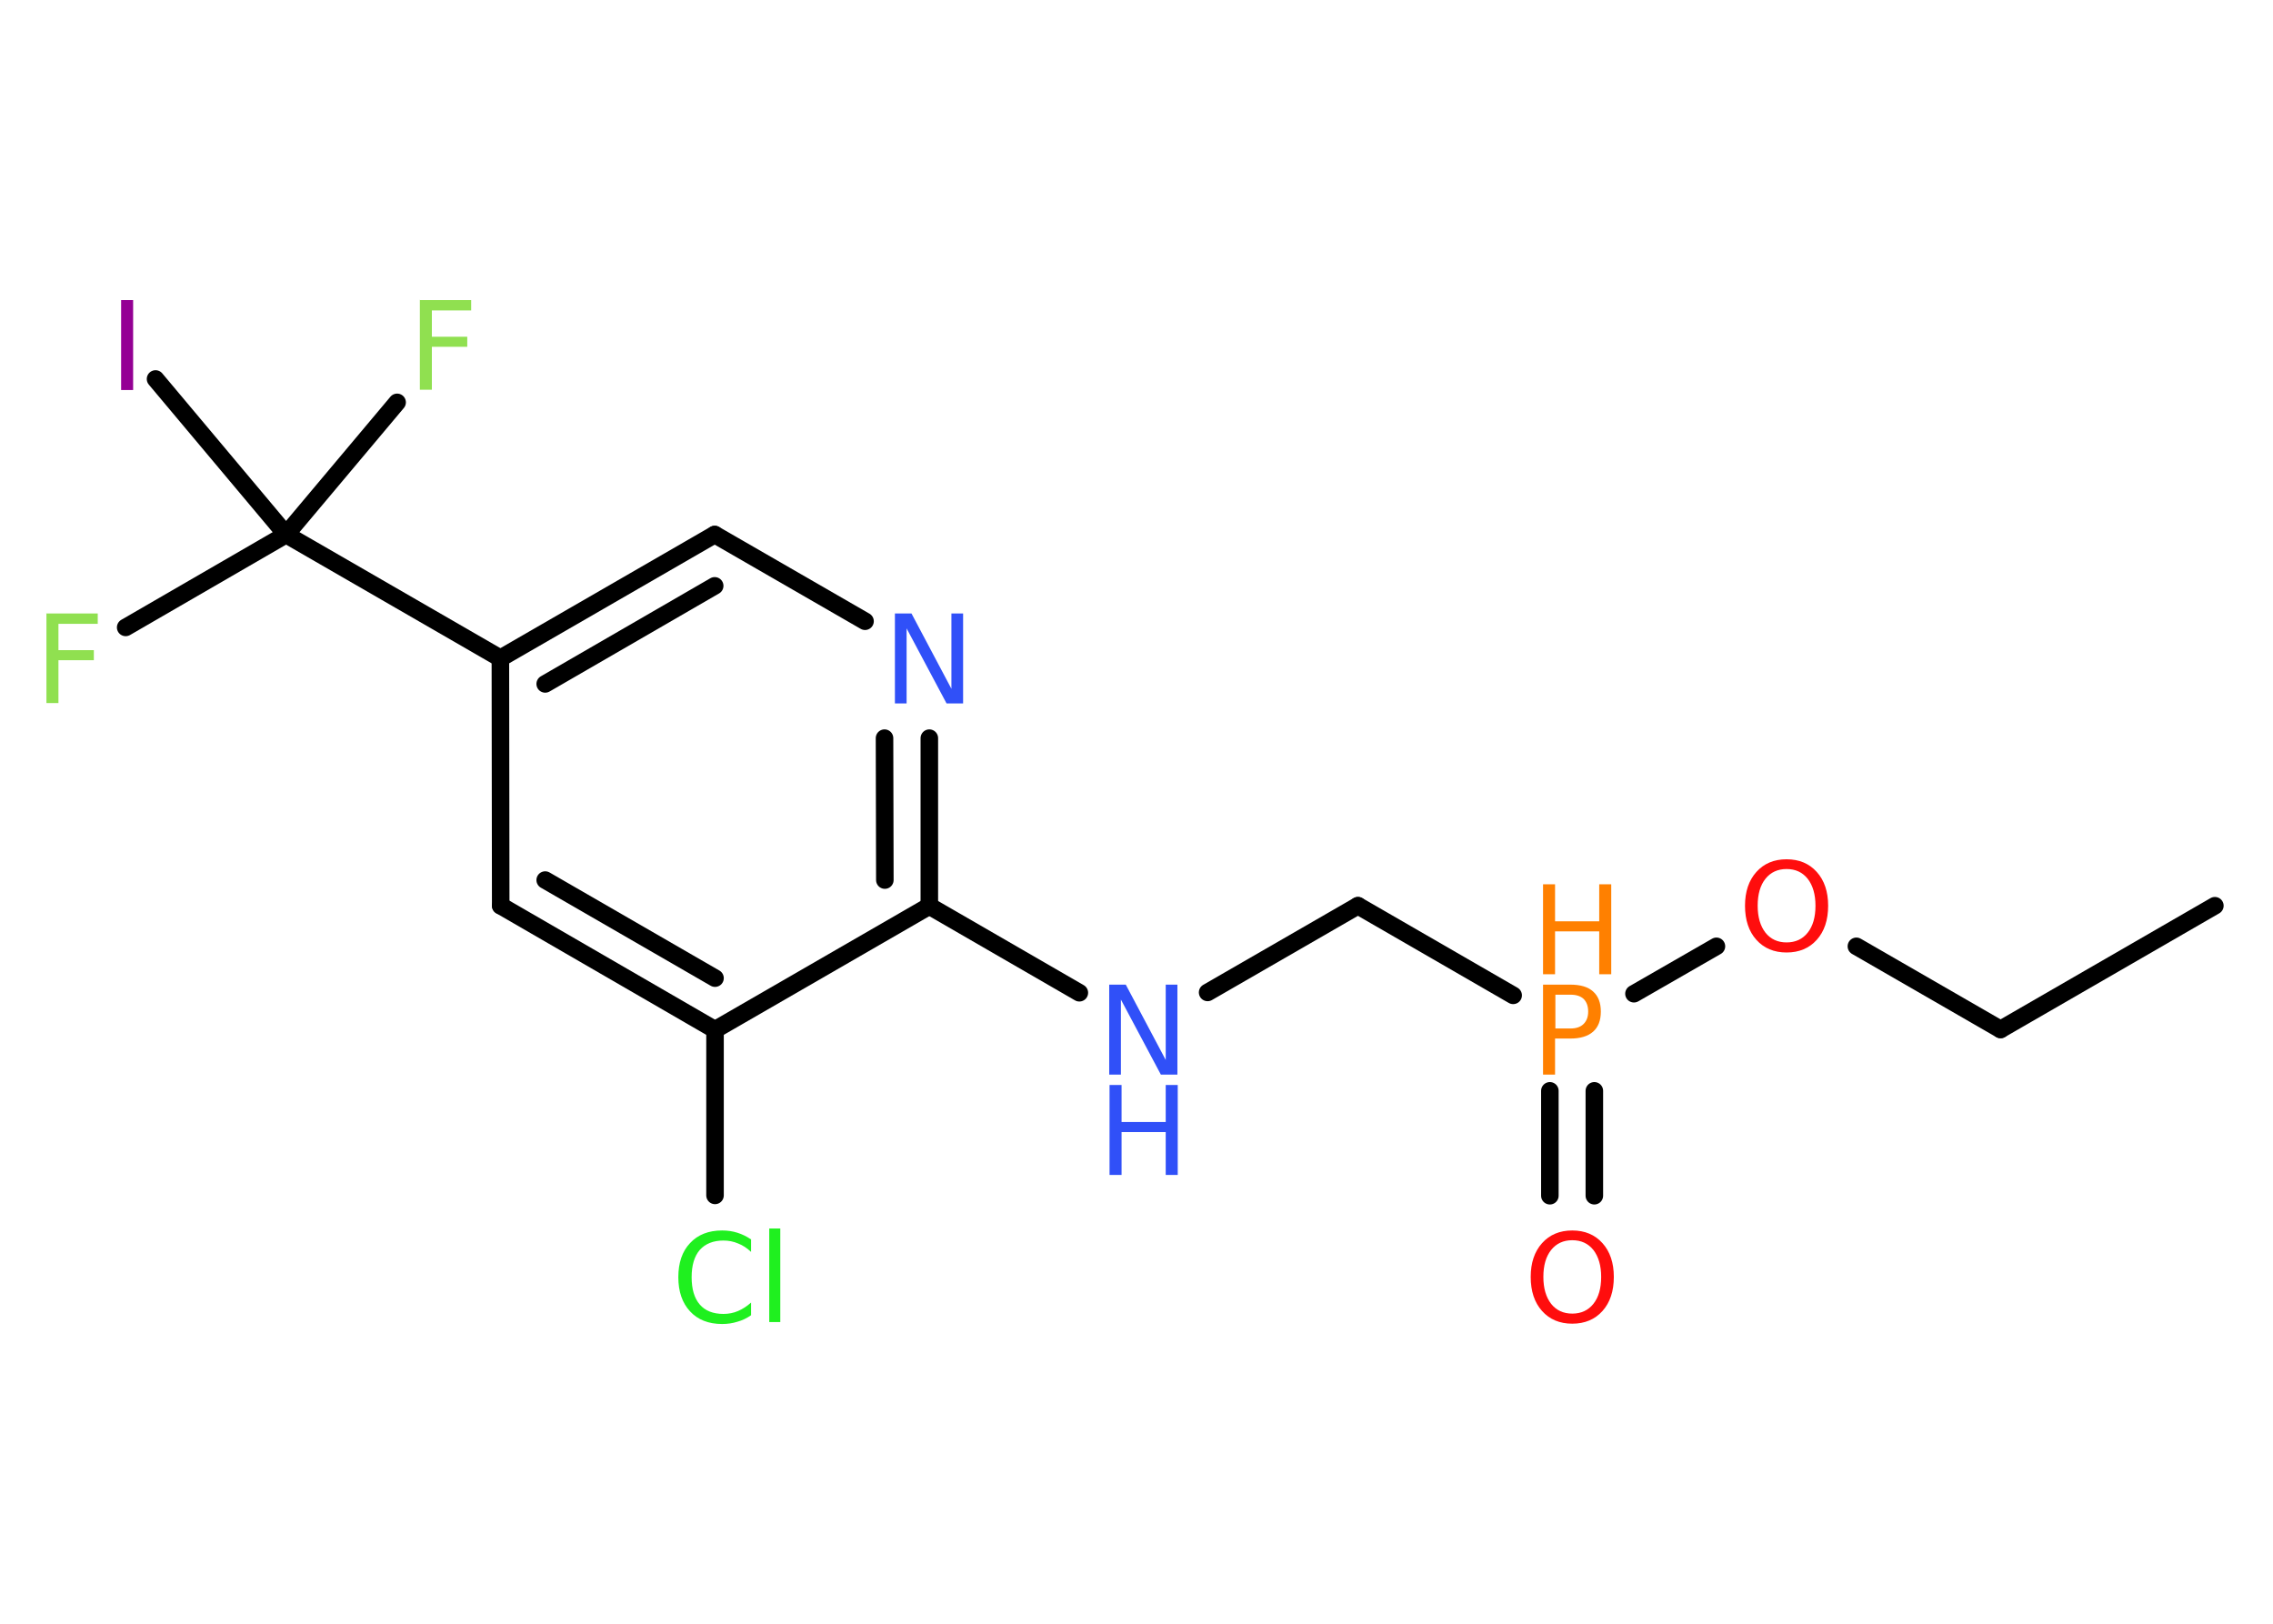 <?xml version='1.0' encoding='UTF-8'?>
<!DOCTYPE svg PUBLIC "-//W3C//DTD SVG 1.1//EN" "http://www.w3.org/Graphics/SVG/1.1/DTD/svg11.dtd">
<svg version='1.2' xmlns='http://www.w3.org/2000/svg' xmlns:xlink='http://www.w3.org/1999/xlink' width='70.0mm' height='50.0mm' viewBox='0 0 70.0 50.0'>
  <desc>Generated by the Chemistry Development Kit (http://github.com/cdk)</desc>
  <g stroke-linecap='round' stroke-linejoin='round' stroke='#000000' stroke-width='.54' fill='#3050F8'>
    <rect x='.0' y='.0' width='70.0' height='50.0' fill='#FFFFFF' stroke='none'/>
    <g id='mol1' class='mol'>
      <line id='mol1bnd1' class='bond' x1='68.21' y1='27.89' x2='61.61' y2='31.7'/>
      <line id='mol1bnd2' class='bond' x1='61.61' y1='31.7' x2='57.17' y2='29.14'/>
      <line id='mol1bnd3' class='bond' x1='52.86' y1='29.14' x2='50.32' y2='30.6'/>
      <g id='mol1bnd4' class='bond'>
        <line x1='49.1' y1='33.59' x2='49.1' y2='36.82'/>
        <line x1='47.73' y1='33.59' x2='47.73' y2='36.82'/>
      </g>
      <line id='mol1bnd5' class='bond' x1='46.6' y1='30.65' x2='41.82' y2='27.89'/>
      <line id='mol1bnd6' class='bond' x1='41.82' y1='27.89' x2='37.19' y2='30.56'/>
      <line id='mol1bnd7' class='bond' x1='33.24' y1='30.57' x2='28.62' y2='27.9'/>
      <g id='mol1bnd8' class='bond'>
        <line x1='28.62' y1='27.9' x2='28.62' y2='22.73'/>
        <line x1='27.25' y1='27.1' x2='27.24' y2='22.73'/>
      </g>
      <line id='mol1bnd9' class='bond' x1='26.64' y1='19.13' x2='22.01' y2='16.46'/>
      <g id='mol1bnd10' class='bond'>
        <line x1='22.01' y1='16.46' x2='15.41' y2='20.27'/>
        <line x1='22.01' y1='18.04' x2='16.79' y2='21.06'/>
      </g>
      <line id='mol1bnd11' class='bond' x1='15.41' y1='20.27' x2='8.81' y2='16.46'/>
      <line id='mol1bnd12' class='bond' x1='8.81' y1='16.46' x2='3.87' y2='19.32'/>
      <line id='mol1bnd13' class='bond' x1='8.81' y1='16.46' x2='12.23' y2='12.39'/>
      <line id='mol1bnd14' class='bond' x1='8.81' y1='16.46' x2='4.79' y2='11.67'/>
      <line id='mol1bnd15' class='bond' x1='15.41' y1='20.27' x2='15.42' y2='27.89'/>
      <g id='mol1bnd16' class='bond'>
        <line x1='15.42' y1='27.89' x2='22.02' y2='31.71'/>
        <line x1='16.79' y1='27.1' x2='22.02' y2='30.12'/>
      </g>
      <line id='mol1bnd17' class='bond' x1='28.62' y1='27.9' x2='22.02' y2='31.71'/>
      <line id='mol1bnd18' class='bond' x1='22.02' y1='31.71' x2='22.02' y2='36.81'/>
      <path id='mol1atm3' class='atom' d='M55.02 26.76q-.41 .0 -.65 .3q-.24 .3 -.24 .83q.0 .52 .24 .83q.24 .3 .65 .3q.41 .0 .65 -.3q.24 -.3 .24 -.83q.0 -.52 -.24 -.83q-.24 -.3 -.65 -.3zM55.02 26.46q.58 .0 .93 .39q.35 .39 .35 1.04q.0 .66 -.35 1.05q-.35 .39 -.93 .39q-.58 .0 -.93 -.39q-.35 -.39 -.35 -1.05q.0 -.65 .35 -1.04q.35 -.39 .93 -.39z' stroke='none' fill='#FF0D0D'/>
      <g id='mol1atm4' class='atom'>
        <path d='M47.9 30.63v1.04h.47q.26 .0 .4 -.14q.14 -.14 .14 -.38q.0 -.25 -.14 -.39q-.14 -.13 -.4 -.13h-.47zM47.52 30.32h.84q.47 .0 .7 .21q.24 .21 .24 .62q.0 .41 -.24 .62q-.24 .21 -.7 .21h-.47v1.11h-.37v-2.77z' stroke='none' fill='#FF8000'/>
        <path d='M47.52 27.23h.37v1.14h1.36v-1.14h.37v2.77h-.37v-1.32h-1.36v1.32h-.37v-2.77z' stroke='none' fill='#FF8000'/>
      </g>
      <path id='mol1atm5' class='atom' d='M48.42 38.19q-.41 .0 -.65 .3q-.24 .3 -.24 .83q.0 .52 .24 .83q.24 .3 .65 .3q.41 .0 .65 -.3q.24 -.3 .24 -.83q.0 -.52 -.24 -.83q-.24 -.3 -.65 -.3zM48.42 37.89q.58 .0 .93 .39q.35 .39 .35 1.04q.0 .66 -.35 1.05q-.35 .39 -.93 .39q-.58 .0 -.93 -.39q-.35 -.39 -.35 -1.05q.0 -.65 .35 -1.04q.35 -.39 .93 -.39z' stroke='none' fill='#FF0D0D'/>
      <g id='mol1atm7' class='atom'>
        <path d='M34.17 30.32h.5l1.23 2.32v-2.32h.36v2.77h-.51l-1.23 -2.31v2.31h-.36v-2.77z' stroke='none'/>
        <path d='M34.17 33.41h.37v1.14h1.36v-1.14h.37v2.77h-.37v-1.32h-1.36v1.32h-.37v-2.77z' stroke='none'/>
      </g>
      <path id='mol1atm9' class='atom' d='M27.57 18.89h.5l1.23 2.32v-2.32h.36v2.77h-.51l-1.23 -2.31v2.31h-.36v-2.77z' stroke='none'/>
      <path id='mol1atm13' class='atom' d='M1.42 18.89h1.59v.32h-1.21v.81h1.09v.31h-1.09v1.32h-.37v-2.77z' stroke='none' fill='#90E050'/>
      <path id='mol1atm14' class='atom' d='M12.92 9.24h1.59v.32h-1.21v.81h1.09v.31h-1.09v1.32h-.37v-2.77z' stroke='none' fill='#90E050'/>
      <path id='mol1atm15' class='atom' d='M3.73 9.24h.37v2.77h-.37v-2.77z' stroke='none' fill='#940094'/>
      <path id='mol1atm18' class='atom' d='M23.13 38.15v.4q-.19 -.18 -.4 -.26q-.21 -.09 -.45 -.09q-.47 .0 -.73 .29q-.25 .29 -.25 .84q.0 .55 .25 .84q.25 .29 .73 .29q.24 .0 .45 -.09q.21 -.09 .4 -.26v.39q-.2 .14 -.42 .2q-.22 .07 -.47 .07q-.63 .0 -.99 -.39q-.36 -.39 -.36 -1.05q.0 -.67 .36 -1.05q.36 -.39 .99 -.39q.25 .0 .47 .07q.22 .07 .41 .2zM23.69 37.83h.34v2.88h-.34v-2.88z' stroke='none' fill='#1FF01F'/>
    </g>
  </g>
</svg>
